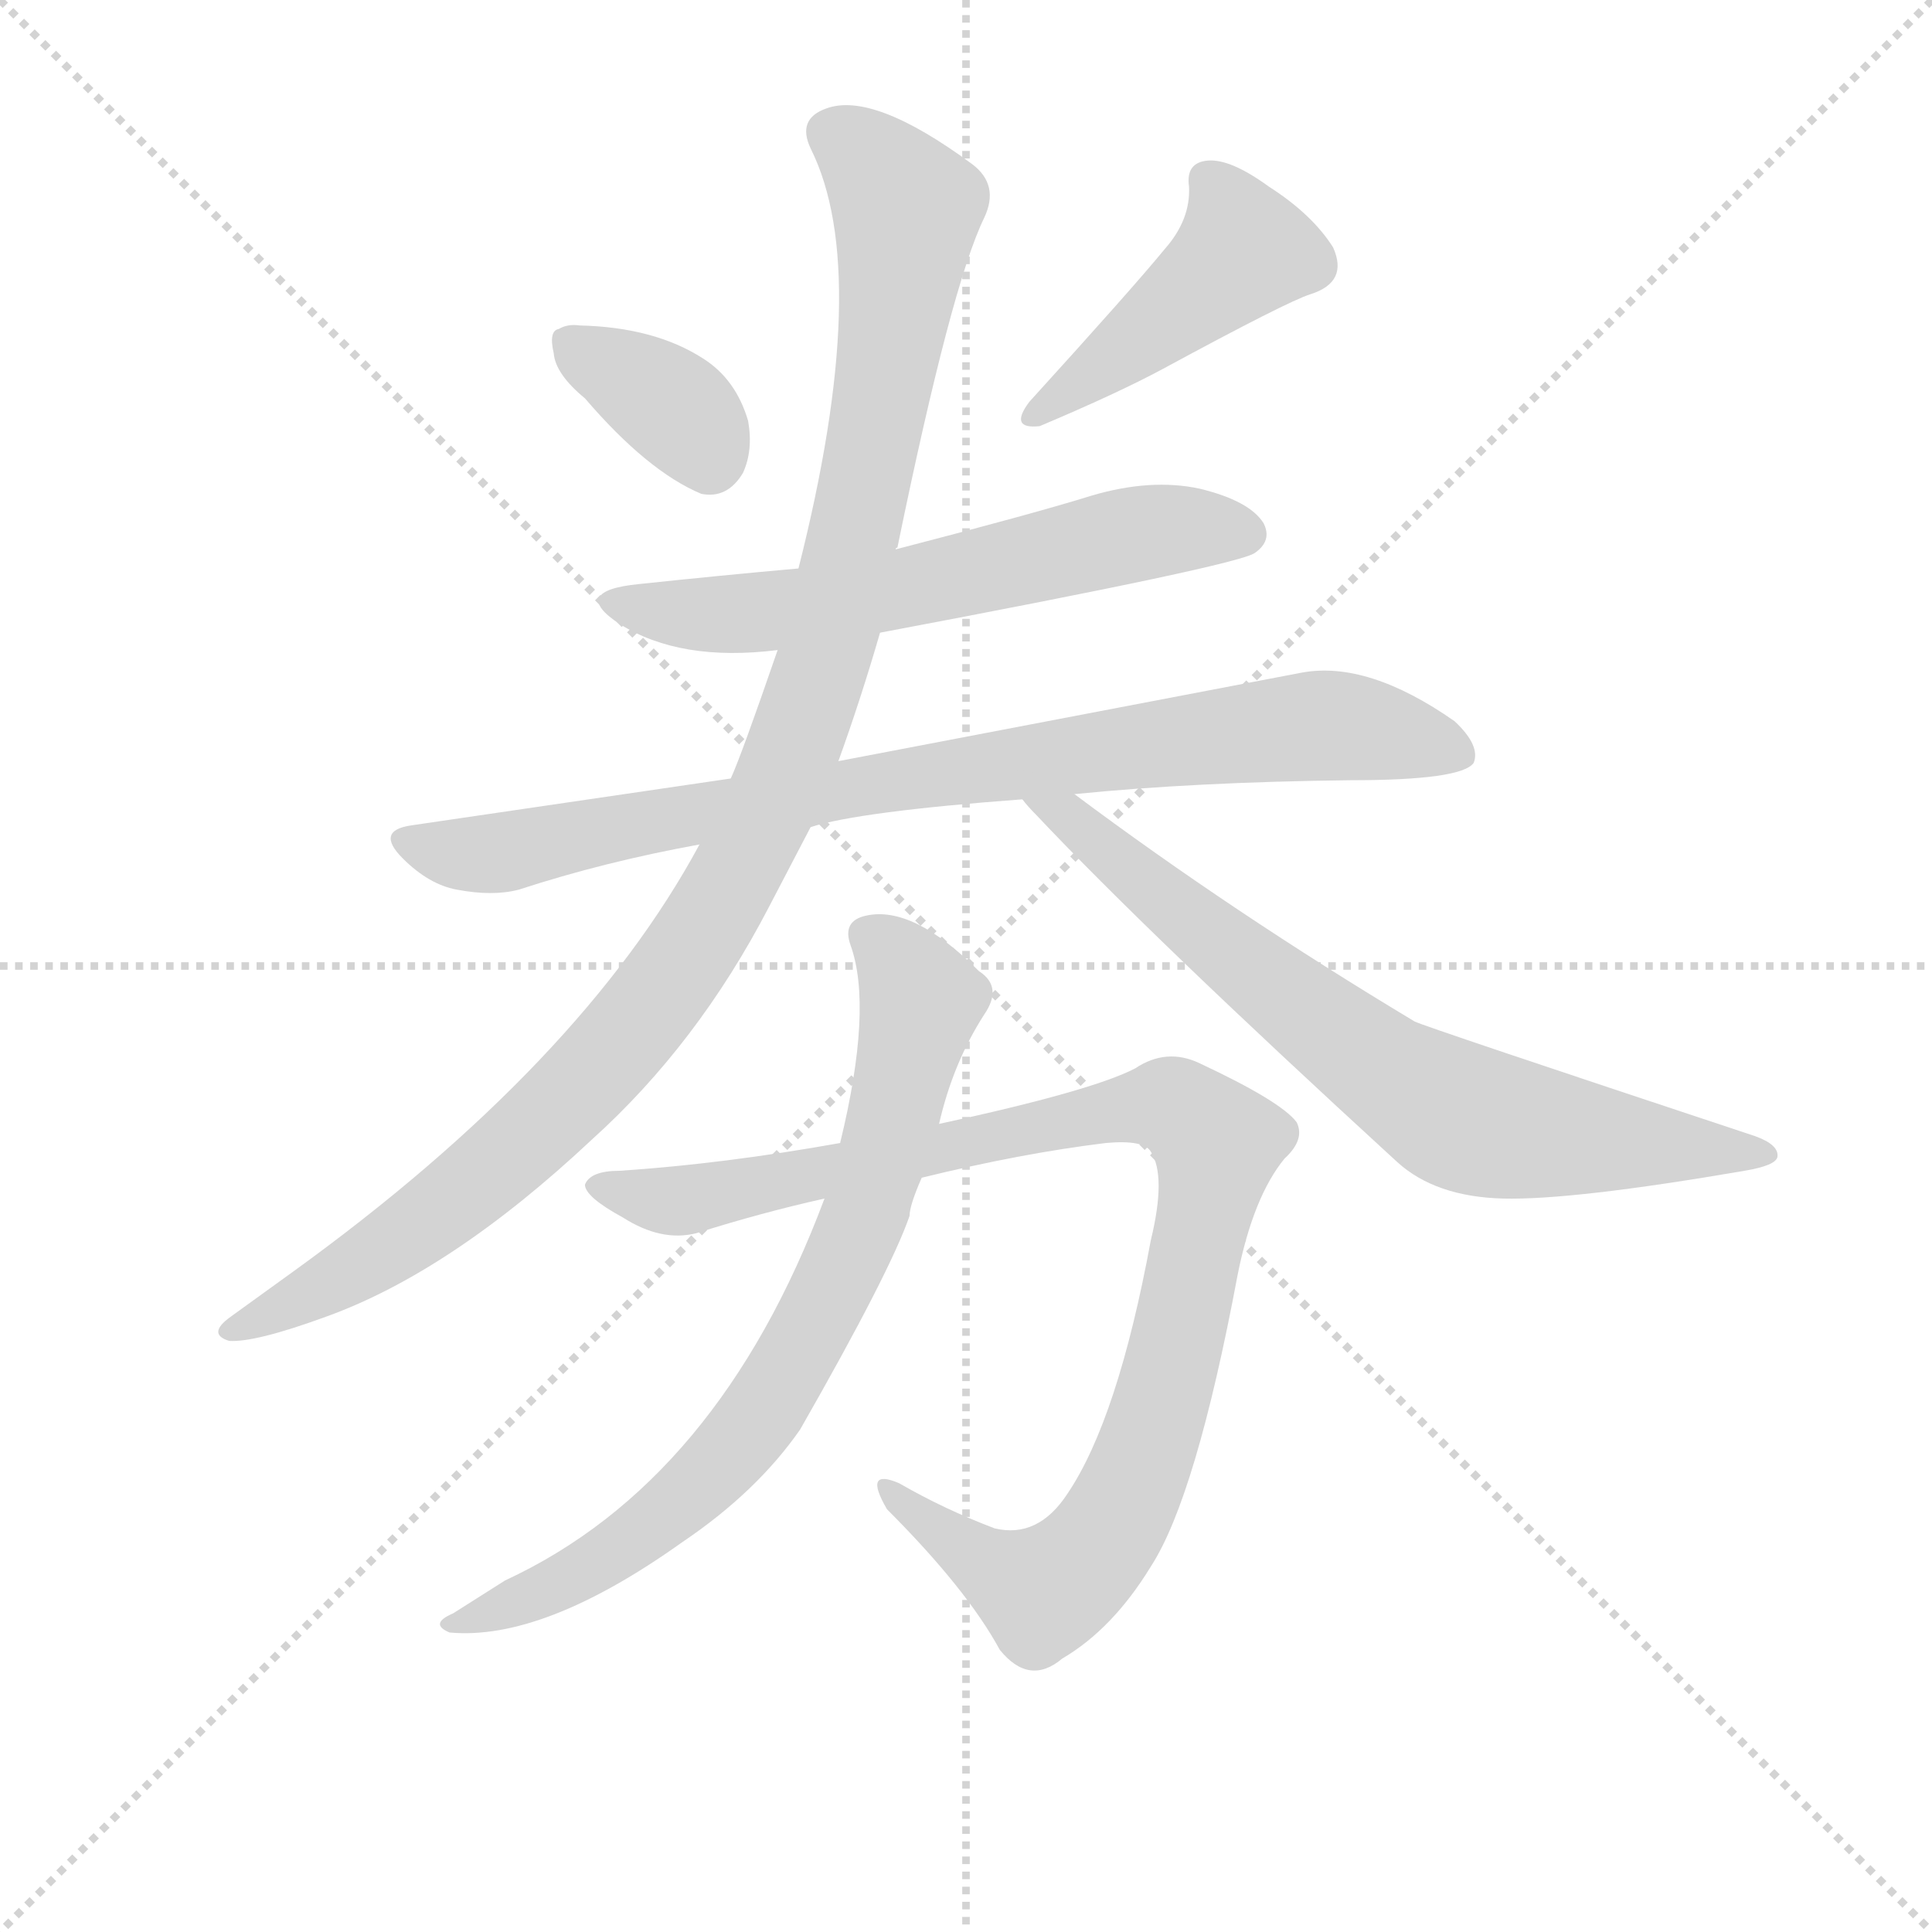 <svg version="1.1" viewBox="0 0 1024 1024" xmlns="http://www.w3.org/2000/svg">
  <g stroke="lightgray" stroke-dasharray="1,1" stroke-width="1" transform="scale(4, 4)">
    <line x1="0" y1="0" x2="256" y2="256"></line>
    <line x1="256" y1="0" x2="0" y2="256"></line>
    <line x1="128" y1="0" x2="128" y2="256"></line>
    <line x1="0" y1="128" x2="256" y2="128"></line>
  </g>
<g transform="scale(0.92, -0.92) translate(60, -900)">
   <style type="text/css">
    @keyframes keyframes0 {
      from {
       stroke: blue;
       stroke-dashoffset: 360;
       stroke-width: 128;
       }
       54% {
       animation-timing-function: step-end;
       stroke: blue;
       stroke-dashoffset: 0;
       stroke-width: 128;
       }
       to {
       stroke: black;
       stroke-width: 1024;
       }
       }
       #make-me-a-hanzi-animation-0 {
         animation: keyframes0 0.543s both;
         animation-delay: 0s;
         animation-timing-function: linear;
       }
    @keyframes keyframes1 {
      from {
       stroke: blue;
       stroke-dashoffset: 445;
       stroke-width: 128;
       }
       59% {
       animation-timing-function: step-end;
       stroke: blue;
       stroke-dashoffset: 0;
       stroke-width: 128;
       }
       to {
       stroke: black;
       stroke-width: 1024;
       }
       }
       #make-me-a-hanzi-animation-1 {
         animation: keyframes1 0.612s both;
         animation-delay: 0.543s;
         animation-timing-function: linear;
       }
    @keyframes keyframes2 {
      from {
       stroke: blue;
       stroke-dashoffset: 620;
       stroke-width: 128;
       }
       67% {
       animation-timing-function: step-end;
       stroke: blue;
       stroke-dashoffset: 0;
       stroke-width: 128;
       }
       to {
       stroke: black;
       stroke-width: 1024;
       }
       }
       #make-me-a-hanzi-animation-2 {
         animation: keyframes2 0.755s both;
         animation-delay: 1.155s;
         animation-timing-function: linear;
       }
    @keyframes keyframes3 {
      from {
       stroke: blue;
       stroke-dashoffset: 871;
       stroke-width: 128;
       }
       74% {
       animation-timing-function: step-end;
       stroke: blue;
       stroke-dashoffset: 0;
       stroke-width: 128;
       }
       to {
       stroke: black;
       stroke-width: 1024;
       }
       }
       #make-me-a-hanzi-animation-3 {
         animation: keyframes3 0.959s both;
         animation-delay: 1.91s;
         animation-timing-function: linear;
       }
    @keyframes keyframes4 {
      from {
       stroke: blue;
       stroke-dashoffset: 1113;
       stroke-width: 128;
       }
       78% {
       animation-timing-function: step-end;
       stroke: blue;
       stroke-dashoffset: 0;
       stroke-width: 128;
       }
       to {
       stroke: black;
       stroke-width: 1024;
       }
       }
       #make-me-a-hanzi-animation-4 {
         animation: keyframes4 1.156s both;
         animation-delay: 2.868s;
         animation-timing-function: linear;
       }
    @keyframes keyframes5 {
      from {
       stroke: blue;
       stroke-dashoffset: 740;
       stroke-width: 128;
       }
       71% {
       animation-timing-function: step-end;
       stroke: blue;
       stroke-dashoffset: 0;
       stroke-width: 128;
       }
       to {
       stroke: black;
       stroke-width: 1024;
       }
       }
       #make-me-a-hanzi-animation-5 {
         animation: keyframes5 0.852s both;
         animation-delay: 4.024s;
         animation-timing-function: linear;
       }
    @keyframes keyframes6 {
      from {
       stroke: blue;
       stroke-dashoffset: 1019;
       stroke-width: 128;
       }
       77% {
       animation-timing-function: step-end;
       stroke: blue;
       stroke-dashoffset: 0;
       stroke-width: 128;
       }
       to {
       stroke: black;
       stroke-width: 1024;
       }
       }
       #make-me-a-hanzi-animation-6 {
         animation: keyframes6 1.079s both;
         animation-delay: 4.876s;
         animation-timing-function: linear;
       }
    @keyframes keyframes7 {
      from {
       stroke: blue;
       stroke-dashoffset: 777;
       stroke-width: 128;
       }
       72% {
       animation-timing-function: step-end;
       stroke: blue;
       stroke-dashoffset: 0;
       stroke-width: 128;
       }
       to {
       stroke: black;
       stroke-width: 1024;
       }
       }
       #make-me-a-hanzi-animation-7 {
         animation: keyframes7 0.882s both;
         animation-delay: 5.956s;
         animation-timing-function: linear;
       }
</style>
<path d="M 277.0 670.5 Q 313.0 628.5 344.0 615.5 Q 359.0 612.5 368.0 627.5 Q 374.0 640.5 371.0 657.5 Q 364.0 681.5 345.0 693.5 Q 317.0 711.5 274.0 712.5 Q 267.0 713.5 262.0 710.5 Q 256.0 709.5 259.0 696.5 Q 260.0 684.5 277.0 670.5 Z" fill="lightgray"></path> 
<path d="M 611.0 756.5 Q 593.0 734.5 533.0 668.5 Q 521.0 652.5 539.0 654.5 Q 584.0 673.5 610.0 687.5 Q 682.0 726.5 695.0 730.5 Q 717.0 737.5 708.0 757.5 Q 696.0 776.5 671.0 792.5 Q 649.0 808.5 636.0 807.5 Q 623.0 806.5 625.0 792.5 Q 626.0 773.5 611.0 756.5 Z" fill="lightgray"></path> 
<path d="M 447.0 535.5 Q 654.0 574.5 663.0 581.5 Q 673.0 588.5 668.0 598.5 Q 660.0 611.5 631.0 618.5 Q 603.0 624.5 569.0 614.5 Q 537.0 604.5 456.0 583.5 L 400.0 572.5 Q 355.0 568.5 308.0 563.5 Q 268.0 559.5 297.0 540.5 Q 332.0 518.5 388.0 525.5 L 447.0 535.5 Z" fill="lightgray"></path> 
<path d="M 407.0 423.5 Q 435.0 432.5 529.0 439.5 L 559.0 442.5 Q 629.0 449.5 718.0 450.5 Q 782.0 450.5 789.0 460.5 Q 793.0 470.5 778.0 484.5 Q 728.0 519.5 690.0 512.5 Q 460.0 468.5 423.0 461.5 L 361.0 451.5 L 177.0 424.5 Q 156.0 421.5 172.0 405.5 Q 187.0 390.5 203.0 387.5 Q 224.0 383.5 239.0 387.5 Q 288.0 403.5 343.0 413.5 L 407.0 423.5 Z" fill="lightgray"></path> 
<path d="M 281.0 243.5 Q 342.0 298.5 383.0 377.5 L 407.0 423.5 L 423.0 461.5 Q 436.0 497.5 447.0 535.5 L 456.0 583.5 Q 456.0 584.5 457.0 584.5 Q 488.0 735.5 507.0 774.5 Q 516.0 793.5 500.0 805.5 Q 443.0 847.5 416.0 837.5 Q 399.0 831.5 407.0 814.5 Q 443.0 742.5 400.0 572.5 L 388.0 525.5 Q 367.0 464.5 361.0 451.5 L 343.0 413.5 Q 275.0 287.5 109.0 167.5 L 73.0 141.5 Q 59.0 131.5 72.0 127.5 Q 87.0 126.5 128.0 141.5 Q 200.0 167.5 281.0 243.5 Z" fill="lightgray"></path> 
<path d="M 529.0 439.5 Q 532.0 435.5 537.0 430.5 Q 602.0 361.5 745.0 230.5 Q 767.0 210.5 806.0 209.5 Q 846.0 208.5 945.0 225.5 Q 963.0 228.5 964.0 233.5 Q 965.0 240.5 951.0 245.5 Q 761.0 308.5 755.0 311.5 Q 650.0 374.5 559.0 442.5 C 535.0 460.5 509.0 461.5 529.0 439.5 Z" fill="lightgray"></path> 
<path d="M 471.0 221.5 Q 528.0 235.5 577.0 241.5 Q 599.0 243.5 603.0 236.5 Q 612.0 222.5 603.0 185.5 Q 584.0 82.5 555.0 39.5 Q 538.0 13.5 513.0 19.5 Q 484.0 30.5 458.0 45.5 Q 437.0 54.5 451.0 30.5 Q 497.0 -15.5 516.0 -50.5 Q 533.0 -71.5 552.0 -55.5 Q 581.0 -38.5 603.0 -2.5 Q 629.0 37.5 653.0 165.5 Q 662.0 210.5 680.0 232.5 Q 692.0 243.5 687.0 253.5 Q 678.0 265.5 631.0 287.5 Q 612.0 296.5 594.0 284.5 Q 569.0 271.5 481.0 252.5 L 424.0 241.5 Q 357.0 229.5 297.0 225.5 Q 280.0 225.5 277.0 217.5 Q 277.0 210.5 299.0 198.5 Q 321.0 184.5 341.0 189.5 Q 379.0 201.5 415.0 209.5 L 471.0 221.5 Z" fill="lightgray"></path> 
<path d="M 415.0 209.5 Q 354.0 46.5 231.0 -10.5 L 201.0 -29.5 Q 187.0 -35.5 199.0 -40.5 Q 253.0 -45.5 333.0 11.5 Q 376.0 40.5 401.0 76.5 Q 453.0 167.5 464.0 199.5 Q 464.0 205.5 471.0 221.5 L 481.0 252.5 Q 489.0 287.5 507.0 315.5 Q 518.0 331.5 504.0 340.5 Q 466.0 378.5 439.0 372.5 Q 425.0 369.5 430.0 355.5 Q 443.0 319.5 424.0 241.5 L 415.0 209.5 Z" fill="lightgray"></path> 
      <clipPath id="make-me-a-hanzi-clip-0">
      <path d="M 277.0 670.5 Q 313.0 628.5 344.0 615.5 Q 359.0 612.5 368.0 627.5 Q 374.0 640.5 371.0 657.5 Q 364.0 681.5 345.0 693.5 Q 317.0 711.5 274.0 712.5 Q 267.0 713.5 262.0 710.5 Q 256.0 709.5 259.0 696.5 Q 260.0 684.5 277.0 670.5 Z" fill="lightgray"></path>
      </clipPath>
      <path clip-path="url(#make-me-a-hanzi-clip-0)" d="M 270.0 701.5 L 324.0 668.5 L 349.0 636.5 " fill="none" id="make-me-a-hanzi-animation-0" stroke-dasharray="232 464" stroke-linecap="round"></path>

      <clipPath id="make-me-a-hanzi-clip-1">
      <path d="M 611.0 756.5 Q 593.0 734.5 533.0 668.5 Q 521.0 652.5 539.0 654.5 Q 584.0 673.5 610.0 687.5 Q 682.0 726.5 695.0 730.5 Q 717.0 737.5 708.0 757.5 Q 696.0 776.5 671.0 792.5 Q 649.0 808.5 636.0 807.5 Q 623.0 806.5 625.0 792.5 Q 626.0 773.5 611.0 756.5 Z" fill="lightgray"></path>
      </clipPath>
      <path clip-path="url(#make-me-a-hanzi-clip-1)" d="M 636.0 796.5 L 656.0 755.5 L 545.0 665.5 " fill="none" id="make-me-a-hanzi-animation-1" stroke-dasharray="317 634" stroke-linecap="round"></path>

      <clipPath id="make-me-a-hanzi-clip-2">
      <path d="M 447.0 535.5 Q 654.0 574.5 663.0 581.5 Q 673.0 588.5 668.0 598.5 Q 660.0 611.5 631.0 618.5 Q 603.0 624.5 569.0 614.5 Q 537.0 604.5 456.0 583.5 L 400.0 572.5 Q 355.0 568.5 308.0 563.5 Q 268.0 559.5 297.0 540.5 Q 332.0 518.5 388.0 525.5 L 447.0 535.5 Z" fill="lightgray"></path>
      </clipPath>
      <path clip-path="url(#make-me-a-hanzi-clip-2)" d="M 299.0 553.5 L 309.0 548.5 L 377.0 546.5 L 485.0 564.5 L 597.0 593.5 L 657.0 592.5 " fill="none" id="make-me-a-hanzi-animation-2" stroke-dasharray="492 984" stroke-linecap="round"></path>

      <clipPath id="make-me-a-hanzi-clip-3">
      <path d="M 407.0 423.5 Q 435.0 432.5 529.0 439.5 L 559.0 442.5 Q 629.0 449.5 718.0 450.5 Q 782.0 450.5 789.0 460.5 Q 793.0 470.5 778.0 484.5 Q 728.0 519.5 690.0 512.5 Q 460.0 468.5 423.0 461.5 L 361.0 451.5 L 177.0 424.5 Q 156.0 421.5 172.0 405.5 Q 187.0 390.5 203.0 387.5 Q 224.0 383.5 239.0 387.5 Q 288.0 403.5 343.0 413.5 L 407.0 423.5 Z" fill="lightgray"></path>
      </clipPath>
      <path clip-path="url(#make-me-a-hanzi-clip-3)" d="M 175.0 414.5 L 230.0 408.5 L 325.0 429.5 L 682.0 481.5 L 717.0 481.5 L 782.0 465.5 " fill="none" id="make-me-a-hanzi-animation-3" stroke-dasharray="743 1486" stroke-linecap="round"></path>

      <clipPath id="make-me-a-hanzi-clip-4">
      <path d="M 281.0 243.5 Q 342.0 298.5 383.0 377.5 L 407.0 423.5 L 423.0 461.5 Q 436.0 497.5 447.0 535.5 L 456.0 583.5 Q 456.0 584.5 457.0 584.5 Q 488.0 735.5 507.0 774.5 Q 516.0 793.5 500.0 805.5 Q 443.0 847.5 416.0 837.5 Q 399.0 831.5 407.0 814.5 Q 443.0 742.5 400.0 572.5 L 388.0 525.5 Q 367.0 464.5 361.0 451.5 L 343.0 413.5 Q 275.0 287.5 109.0 167.5 L 73.0 141.5 Q 59.0 131.5 72.0 127.5 Q 87.0 126.5 128.0 141.5 Q 200.0 167.5 281.0 243.5 Z" fill="lightgray"></path>
      </clipPath>
      <path clip-path="url(#make-me-a-hanzi-clip-4)" d="M 419.0 823.5 L 445.0 803.5 L 463.0 779.5 L 447.0 663.5 L 422.0 546.5 L 386.0 439.5 L 341.0 356.5 L 257.0 256.5 L 150.0 172.5 L 76.0 134.5 " fill="none" id="make-me-a-hanzi-animation-4" stroke-dasharray="985 1970" stroke-linecap="round"></path>

      <clipPath id="make-me-a-hanzi-clip-5">
      <path d="M 529.0 439.5 Q 532.0 435.5 537.0 430.5 Q 602.0 361.5 745.0 230.5 Q 767.0 210.5 806.0 209.5 Q 846.0 208.5 945.0 225.5 Q 963.0 228.5 964.0 233.5 Q 965.0 240.5 951.0 245.5 Q 761.0 308.5 755.0 311.5 Q 650.0 374.5 559.0 442.5 C 535.0 460.5 509.0 461.5 529.0 439.5 Z" fill="lightgray"></path>
      </clipPath>
      <path clip-path="url(#make-me-a-hanzi-clip-5)" d="M 537.0 438.5 L 558.0 428.5 L 701.0 309.5 L 775.0 259.5 L 820.0 248.5 L 958.0 234.5 " fill="none" id="make-me-a-hanzi-animation-5" stroke-dasharray="612 1224" stroke-linecap="round"></path>

      <clipPath id="make-me-a-hanzi-clip-6">
      <path d="M 471.0 221.5 Q 528.0 235.5 577.0 241.5 Q 599.0 243.5 603.0 236.5 Q 612.0 222.5 603.0 185.5 Q 584.0 82.5 555.0 39.5 Q 538.0 13.5 513.0 19.5 Q 484.0 30.5 458.0 45.5 Q 437.0 54.5 451.0 30.5 Q 497.0 -15.5 516.0 -50.5 Q 533.0 -71.5 552.0 -55.5 Q 581.0 -38.5 603.0 -2.5 Q 629.0 37.5 653.0 165.5 Q 662.0 210.5 680.0 232.5 Q 692.0 243.5 687.0 253.5 Q 678.0 265.5 631.0 287.5 Q 612.0 296.5 594.0 284.5 Q 569.0 271.5 481.0 252.5 L 424.0 241.5 Q 357.0 229.5 297.0 225.5 Q 280.0 225.5 277.0 217.5 Q 277.0 210.5 299.0 198.5 Q 321.0 184.5 341.0 189.5 Q 379.0 201.5 415.0 209.5 L 471.0 221.5 Z" fill="lightgray"></path>
      </clipPath>
      <path clip-path="url(#make-me-a-hanzi-clip-6)" d="M 284.0 216.5 L 313.0 208.5 L 343.0 209.5 L 577.0 259.5 L 617.0 262.5 L 627.0 256.5 L 641.0 241.5 L 621.0 137.5 L 590.0 39.5 L 563.0 -1.5 L 541.0 -17.5 L 535.0 -15.5 L 451.0 39.5 " fill="none" id="make-me-a-hanzi-animation-6" stroke-dasharray="891 1782" stroke-linecap="round"></path>

      <clipPath id="make-me-a-hanzi-clip-7">
      <path d="M 415.0 209.5 Q 354.0 46.5 231.0 -10.5 L 201.0 -29.5 Q 187.0 -35.5 199.0 -40.5 Q 253.0 -45.5 333.0 11.5 Q 376.0 40.5 401.0 76.5 Q 453.0 167.5 464.0 199.5 Q 464.0 205.5 471.0 221.5 L 481.0 252.5 Q 489.0 287.5 507.0 315.5 Q 518.0 331.5 504.0 340.5 Q 466.0 378.5 439.0 372.5 Q 425.0 369.5 430.0 355.5 Q 443.0 319.5 424.0 241.5 L 415.0 209.5 Z" fill="lightgray"></path>
      </clipPath>
      <path clip-path="url(#make-me-a-hanzi-clip-7)" d="M 440.0 361.5 L 471.0 323.5 L 446.0 223.5 L 398.0 115.5 L 361.0 63.5 L 313.0 19.5 L 268.0 -9.5 L 205.0 -35.5 " fill="none" id="make-me-a-hanzi-animation-7" stroke-dasharray="649 1298" stroke-linecap="round"></path>

</g>
</svg>
